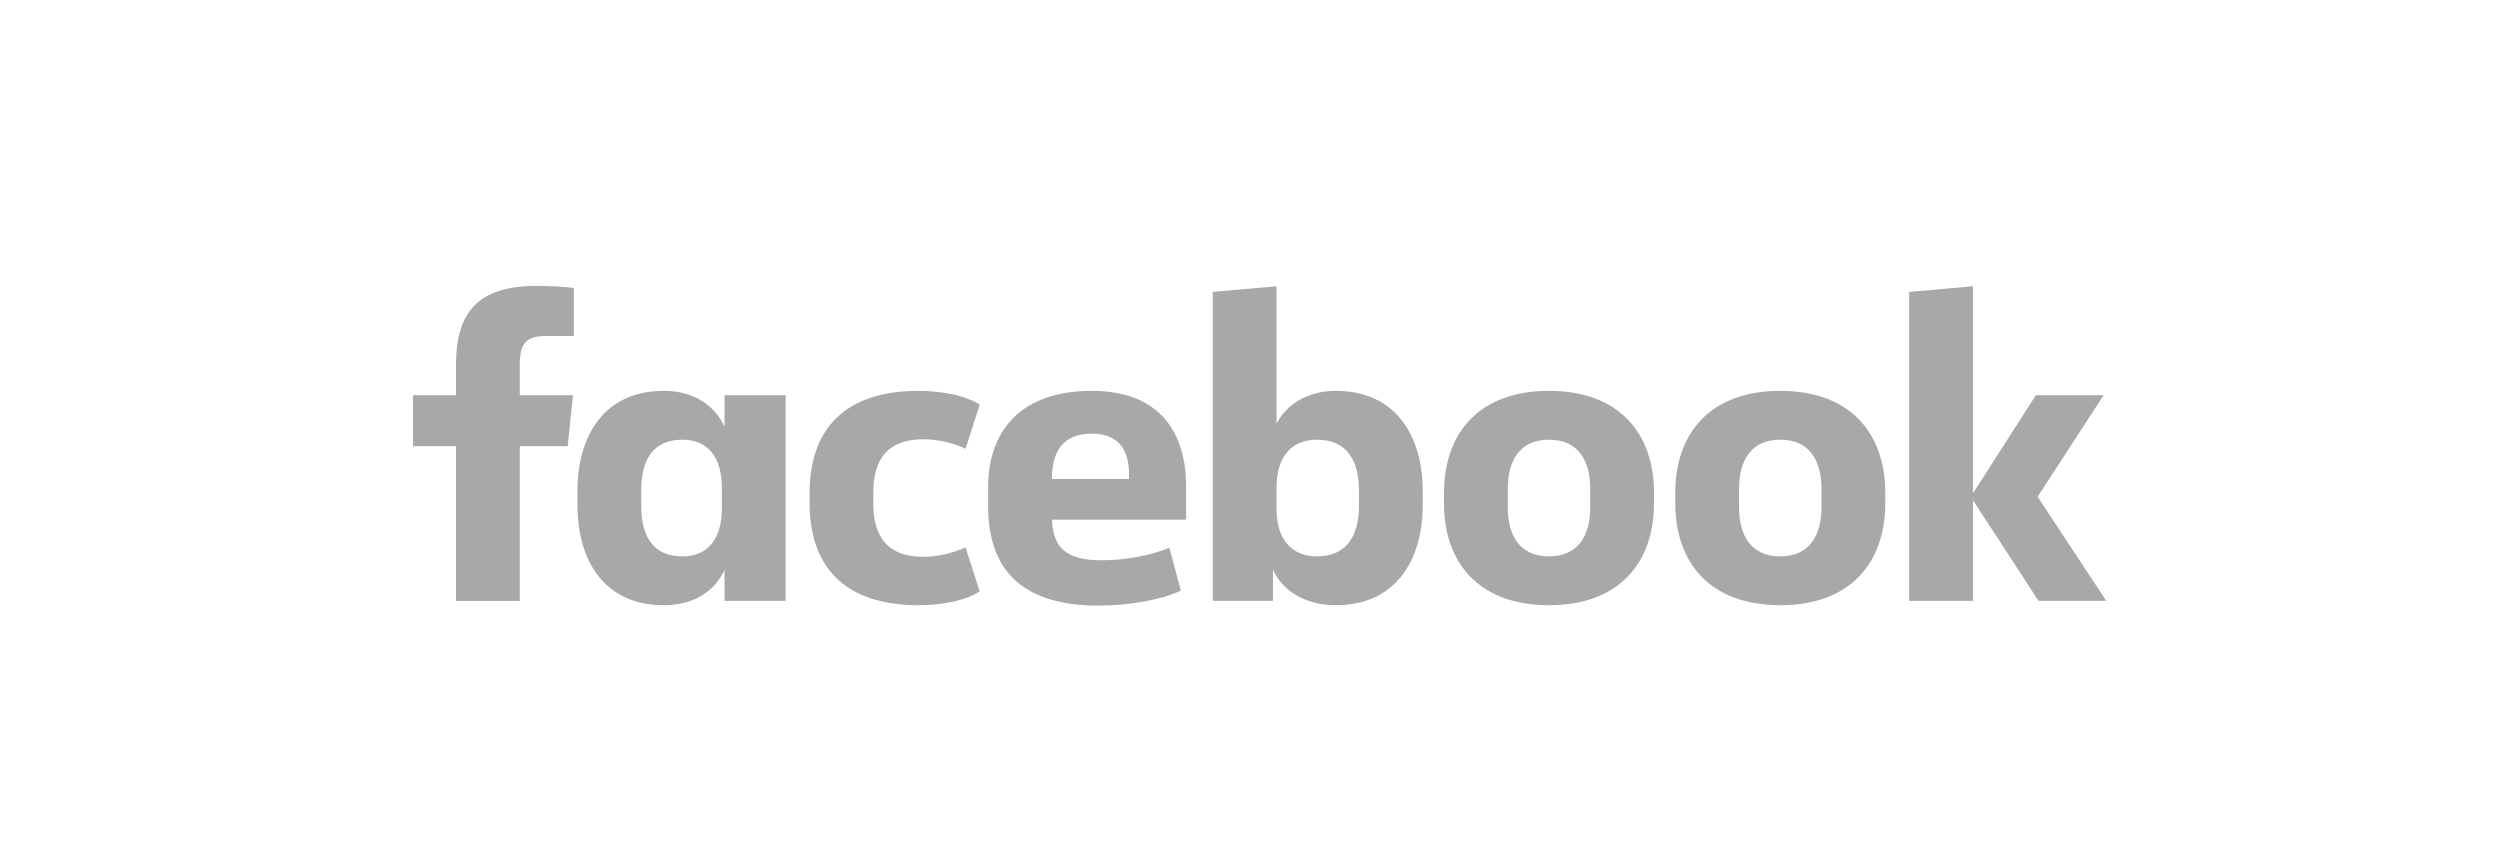 <svg width="170" height="59" viewBox="0 0 170 59" fill="none" xmlns="http://www.w3.org/2000/svg">
<path fill-rule="evenodd" clip-rule="evenodd" d="M37.095 22.847C35.74 22.847 35.347 23.435 35.347 24.727V26.872H38.963L38.602 30.341H35.347V40.862H31.009V30.341H28.087V26.872H31.009V24.786C31.009 21.29 32.455 19.439 36.492 19.439C37.367 19.439 38.39 19.497 39.023 19.584V22.847" fill="#A8A8A8"/>
<path fill-rule="evenodd" clip-rule="evenodd" d="M43.603 34.367C43.603 36.453 44.387 37.833 46.405 37.833C48.183 37.833 49.087 36.57 49.087 34.573V33.161C49.087 31.163 48.183 29.899 46.405 29.899C44.387 29.899 43.603 31.281 43.603 33.368V34.367ZM39.265 33.426C39.265 29.518 41.162 26.578 45.139 26.578C47.309 26.578 48.634 27.667 49.267 29.017V26.872H53.425V40.86H49.267V38.746C48.664 40.097 47.309 41.154 45.139 41.154C41.162 41.154 39.265 38.217 39.265 34.308V33.426Z" fill="#A8A8A8"/>
<path fill-rule="evenodd" clip-rule="evenodd" d="M62.462 26.578C64.148 26.578 65.746 26.931 66.619 27.519L65.655 30.516C64.992 30.193 63.908 29.87 62.763 29.87C60.412 29.87 59.388 31.192 59.388 33.455V34.277C59.388 36.541 60.412 37.862 62.763 37.862C63.908 37.862 64.992 37.539 65.655 37.216L66.619 40.214C65.746 40.802 64.148 41.154 62.462 41.154C57.371 41.154 55.05 38.48 55.05 34.19V33.543C55.05 29.253 57.371 26.578 62.462 26.578Z" fill="#A8A8A8"/>
<path fill-rule="evenodd" clip-rule="evenodd" d="M71.53 32.574H76.772V32.221C76.772 30.693 76.139 29.488 74.242 29.488C72.282 29.488 71.53 30.693 71.53 32.574ZM67.191 34.396V33.161C67.191 29.195 69.51 26.578 74.242 26.578C78.7 26.578 80.658 29.224 80.658 33.103V35.336H71.53C71.62 37.247 72.493 38.098 74.904 38.098C76.531 38.098 78.249 37.775 79.514 37.247L80.296 40.155C79.153 40.744 76.802 41.183 74.723 41.183C69.241 41.183 67.191 38.511 67.191 34.396Z" fill="#A8A8A8"/>
<path fill-rule="evenodd" clip-rule="evenodd" d="M92.408 33.337C92.408 31.367 91.624 29.899 89.547 29.899C87.768 29.899 86.805 31.133 86.805 33.131V34.6C86.805 36.599 87.768 37.833 89.547 37.833C91.624 37.833 92.408 36.364 92.408 34.394V33.337ZM96.747 34.306C96.747 38.215 94.819 41.154 90.842 41.154C88.672 41.154 87.166 40.095 86.563 38.744V40.86H82.466V19.847L86.805 19.466V28.811C87.437 27.577 88.822 26.578 90.842 26.578C94.819 26.578 96.747 29.516 96.747 33.425V34.306Z" fill="#A8A8A8"/>
<path fill-rule="evenodd" clip-rule="evenodd" d="M108.134 33.22C108.134 31.369 107.35 29.899 105.332 29.899C103.312 29.899 102.53 31.369 102.53 33.22V34.513C102.53 36.364 103.312 37.833 105.332 37.833C107.35 37.833 108.134 36.364 108.134 34.513V33.22ZM98.191 34.219V33.514C98.191 29.489 100.54 26.578 105.332 26.578C110.121 26.578 112.472 29.489 112.472 33.514V34.219C112.472 38.246 110.121 41.154 105.332 41.154C100.54 41.154 98.191 38.246 98.191 34.219Z" fill="#A8A8A8"/>
<path fill-rule="evenodd" clip-rule="evenodd" d="M123.86 33.22C123.86 31.369 123.075 29.899 121.058 29.899C119.038 29.899 118.256 31.369 118.256 33.22V34.513C118.256 36.364 119.038 37.833 121.058 37.833C123.075 37.833 123.86 36.364 123.86 34.513V33.22ZM113.917 34.219V33.514C113.917 29.489 116.267 26.578 121.058 26.578C125.847 26.578 128.198 29.489 128.198 33.514V34.219C128.198 38.246 125.847 41.154 121.058 41.154C116.267 41.154 113.917 38.246 113.917 34.219Z" fill="#A8A8A8"/>
<path fill-rule="evenodd" clip-rule="evenodd" d="M134.161 33.543L138.44 26.872H143.05L138.559 33.779L143.229 40.86H138.621L134.161 34.014V40.86H129.823V19.849L134.161 19.466" fill="#A8A8A8"/>
</svg>
